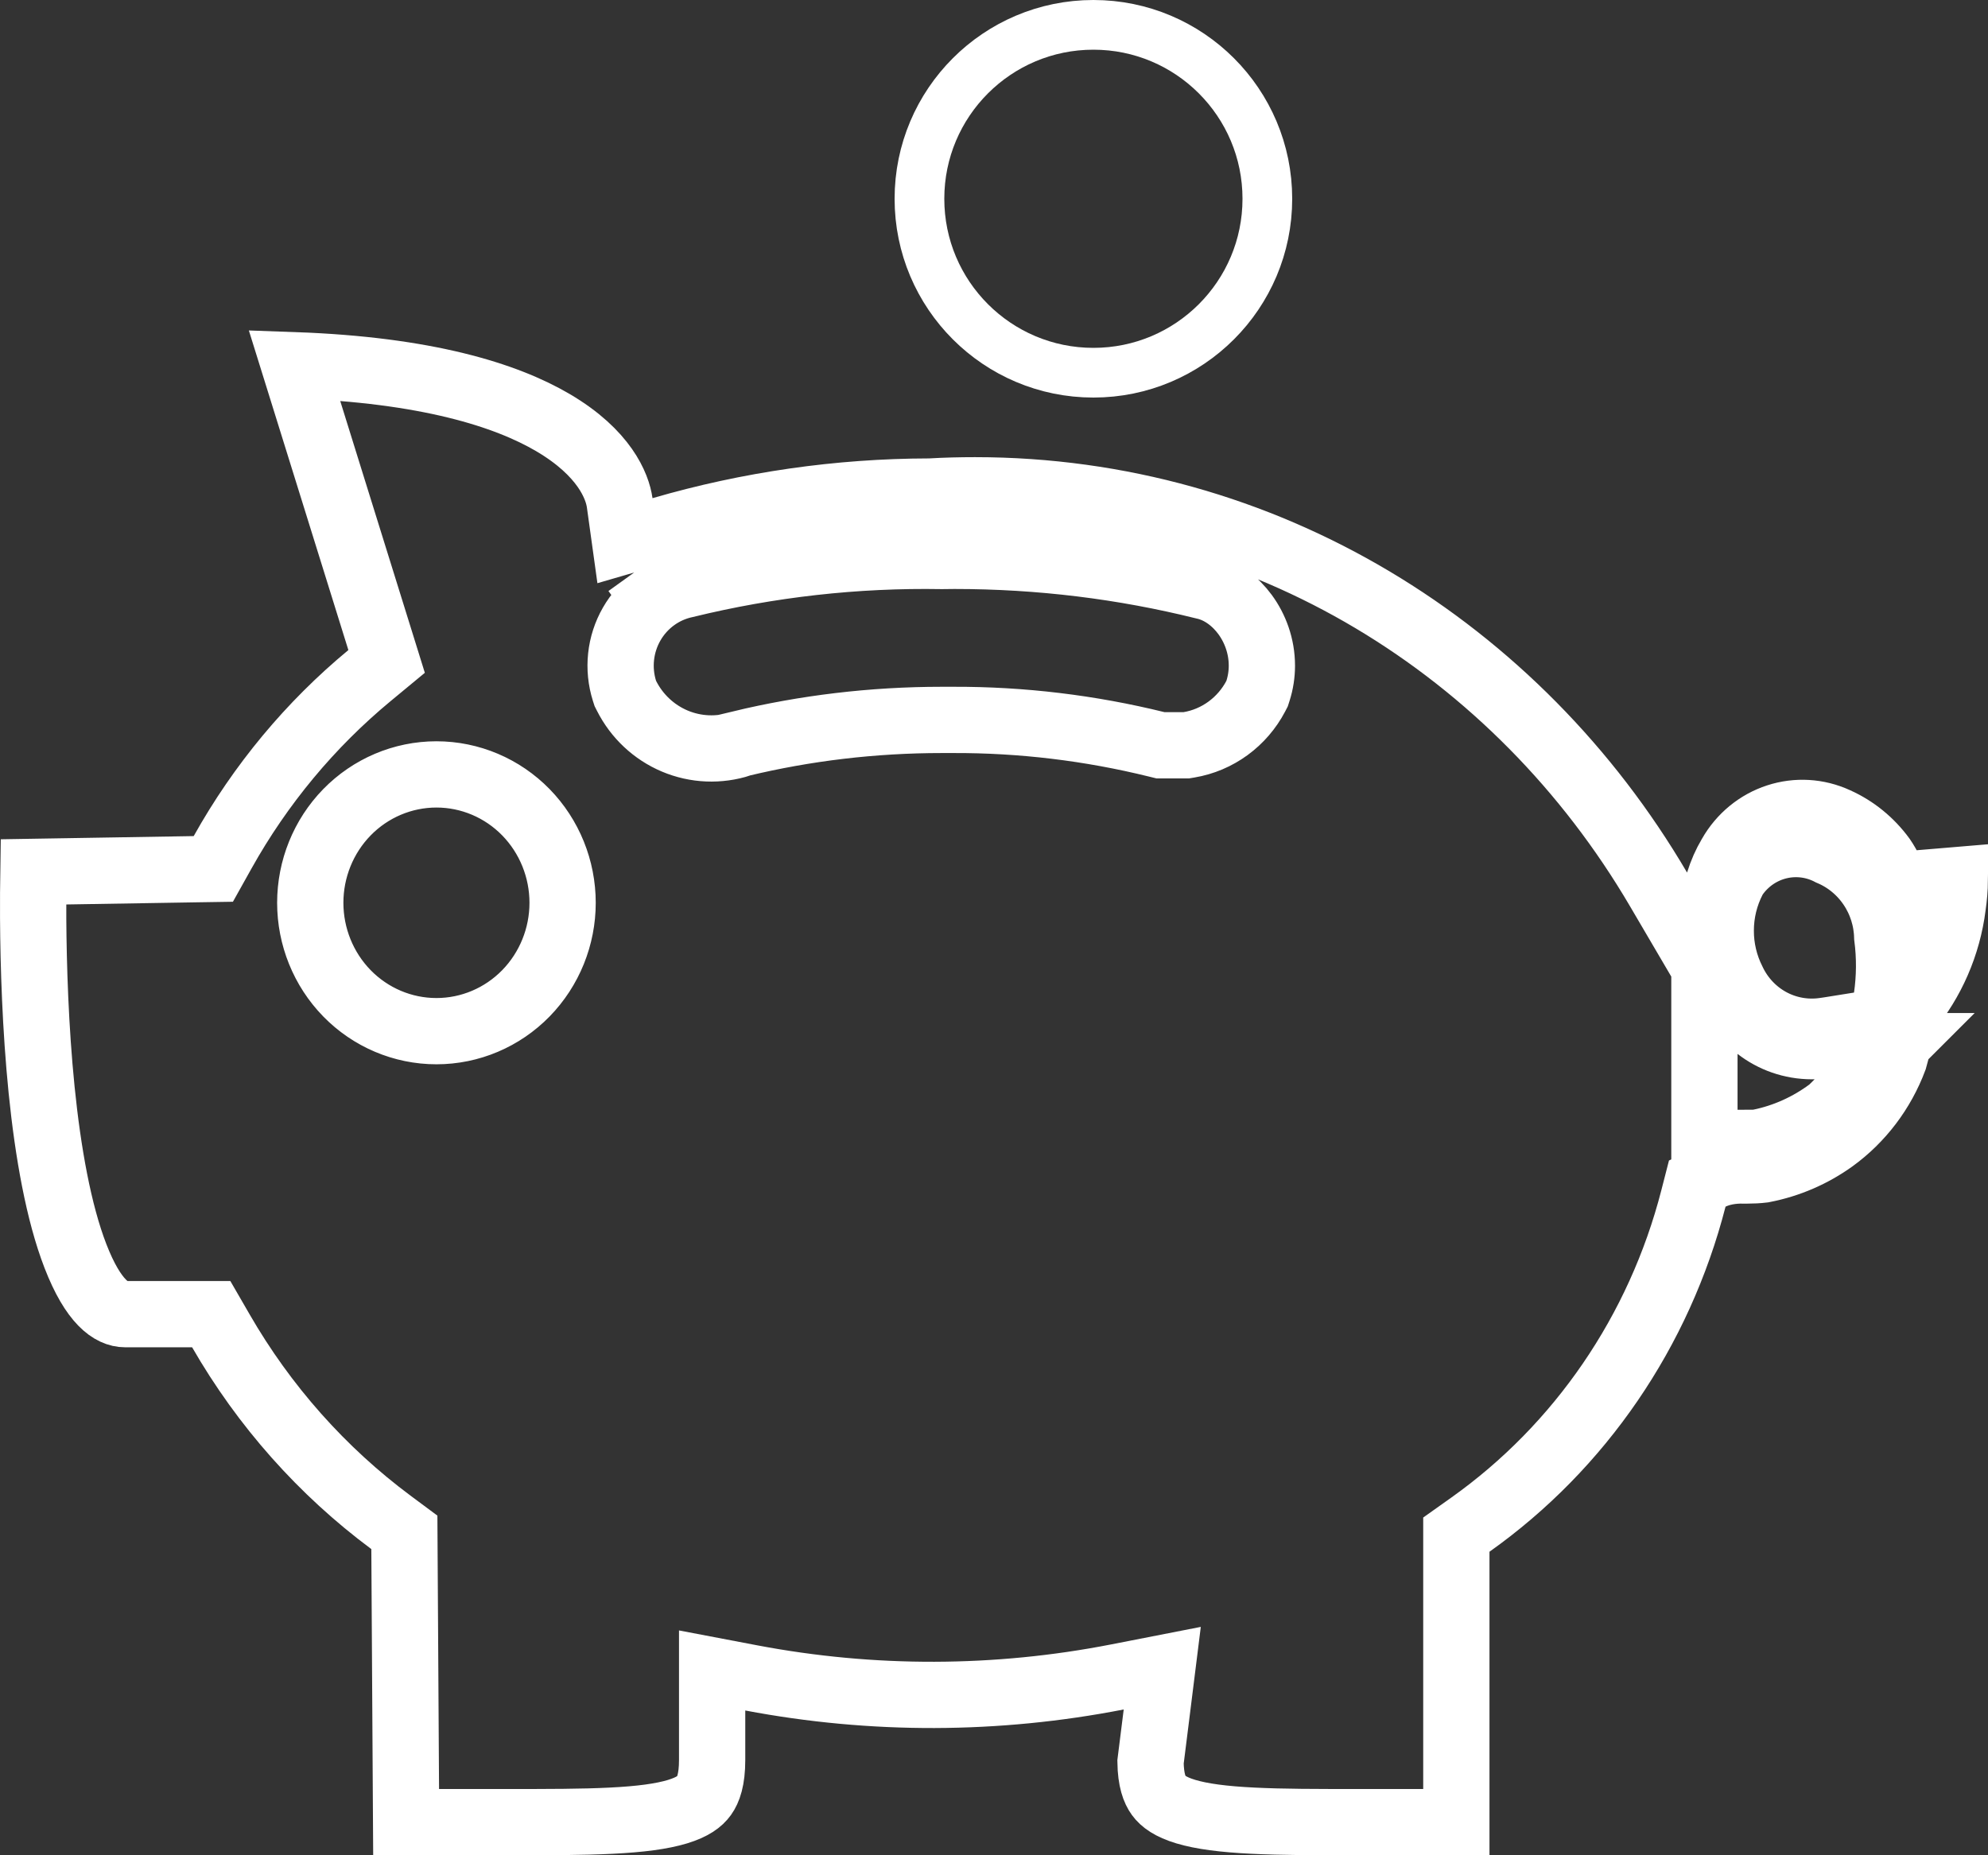 <svg width="60" height="56" viewBox="0 0 60 56" fill="none" xmlns="http://www.w3.org/2000/svg">
<rect x="0" y="0" width="60" height="56" fill="#333333" stroke="none"/>
<path d="M57.209 26.721L58.999 26.571C58.995 26.824 58.975 27.077 58.938 27.329L58.937 27.338L58.936 27.346C58.785 28.539 58.298 29.62 57.588 30.482L57.394 30.717L57.364 31.021L57.362 31.04C57.318 31.363 57.254 31.672 57.17 31.961C56.801 32.945 56.157 33.792 55.323 34.396C54.703 34.84 53.992 35.153 53.212 35.304C53.055 35.323 52.893 35.331 52.722 35.331C52.709 35.331 52.693 35.331 52.675 35.331C52.496 35.327 52.063 35.319 51.642 35.523L51.225 35.726L51.11 36.174C50.08 40.179 47.69 43.67 44.375 46.023L43.954 46.322V46.838V55H40.986C39.743 55 38.699 55 37.816 54.956C36.927 54.913 36.27 54.827 35.789 54.683C35.321 54.542 35.097 54.369 34.972 54.198C34.848 54.028 34.732 53.737 34.724 53.184L34.907 51.724L35.078 50.353L33.723 50.618C30.076 51.33 26.331 51.34 22.68 50.648L21.493 50.422V51.63V53.125C21.493 53.719 21.375 54.027 21.248 54.203C21.126 54.373 20.907 54.544 20.448 54.684C19.975 54.827 19.328 54.913 18.448 54.956C17.574 55 16.54 55 15.306 55H12.257L12.207 46.752L12.204 46.253L11.803 45.955C9.722 44.408 7.972 42.439 6.664 40.167L6.375 39.667H5.797H3.776C3.374 39.667 2.82 39.317 2.276 37.91C1.769 36.6 1.448 34.79 1.256 32.899C1.067 31.025 1.01 29.143 1.001 27.723C0.998 27.174 1.002 26.696 1.008 26.317L5.862 26.237L6.438 26.228L6.719 25.725C7.861 23.68 9.365 21.871 11.152 20.392L11.668 19.965L11.469 19.325L8.885 11.024C12.864 11.165 15.268 11.921 16.69 12.757C18.245 13.671 18.633 14.678 18.703 15.175L18.862 16.32L19.973 15.997C22.599 15.233 25.316 14.842 28.047 14.837L28.075 14.837L28.104 14.835C28.538 14.81 28.978 14.799 29.426 14.799C38.15 14.799 45.797 19.583 50.055 26.844L51.204 28.802L51.873 26.632C51.964 26.34 52.082 26.072 52.226 25.83L52.231 25.822L52.235 25.814C52.552 25.259 53.054 24.849 53.64 24.658C54.226 24.466 54.86 24.503 55.422 24.762L55.422 24.762L55.431 24.766C55.979 25.012 56.459 25.402 56.82 25.898C56.991 26.149 57.123 26.427 57.209 26.721ZM22.356 22.45L22.355 22.445C24.305 21.977 26.337 21.73 28.427 21.73L28.76 21.73L28.763 21.73C30.832 21.723 32.895 21.971 34.907 22.467L35.025 22.496H35.146H35.719H35.803L35.886 22.482C36.313 22.41 36.715 22.239 37.064 21.984C37.413 21.729 37.698 21.397 37.899 21.016L37.94 20.937L37.967 20.853C38.045 20.608 38.085 20.352 38.085 20.094V20.093C38.085 19.497 37.878 18.959 37.578 18.55C37.296 18.166 36.864 17.807 36.326 17.692C33.914 17.093 31.399 16.778 28.808 16.778V16.778L28.798 16.778L28.434 16.782C25.827 16.737 23.225 17.029 20.689 17.649C20.354 17.72 20.037 17.861 19.76 18.062L20.347 18.872L19.76 18.062C19.476 18.268 19.239 18.532 19.065 18.836C18.891 19.139 18.782 19.475 18.745 19.823C18.708 20.17 18.743 20.522 18.848 20.855L18.873 20.932L18.91 21.005C19.219 21.616 19.733 22.101 20.365 22.368C20.997 22.635 21.703 22.664 22.356 22.45ZM55.21 33.534L55.268 33.49L55.319 33.439L55.473 33.286L57.182 31.578H54.766H54.687C54.07 31.578 53.502 31.369 53.054 31.021L51.441 29.77V31.812V33.498V34.506L52.449 34.498L52.925 34.495L53.023 34.494L53.119 34.474C53.875 34.318 54.588 33.996 55.21 33.534ZM55.054 31.115L56.04 30.973L56.038 30.962C56.076 30.956 56.113 30.949 56.15 30.941L56.845 30.804L56.946 30.103C57.033 29.5 57.037 28.884 56.959 28.28C56.945 27.737 56.778 27.207 56.474 26.755C56.169 26.301 55.74 25.944 55.236 25.732C54.769 25.486 54.229 25.415 53.711 25.533C53.17 25.657 52.698 25.978 52.38 26.428L52.341 26.484L52.309 26.546C52.063 27.022 51.934 27.551 51.934 28.087C51.932 28.617 52.056 29.14 52.294 29.612C52.533 30.119 52.924 30.541 53.416 30.814C53.915 31.09 54.489 31.196 55.054 31.115ZM15.873 24.518C15.161 23.789 14.19 23.375 13.172 23.375C12.154 23.375 11.183 23.789 10.471 24.518C9.76 25.247 9.364 26.23 9.364 27.25C9.364 28.27 9.76 29.253 10.471 29.982C11.183 30.711 12.154 31.125 13.172 31.125C14.19 31.125 15.161 30.711 15.873 29.982C16.584 29.253 16.98 28.27 16.98 27.25C16.98 26.23 16.584 25.247 15.873 24.518Z" stroke="white" stroke-width="2"/>
<circle cx="33" cy="6" r="5.25" stroke="white" stroke-width="1.5"/>
</svg>
